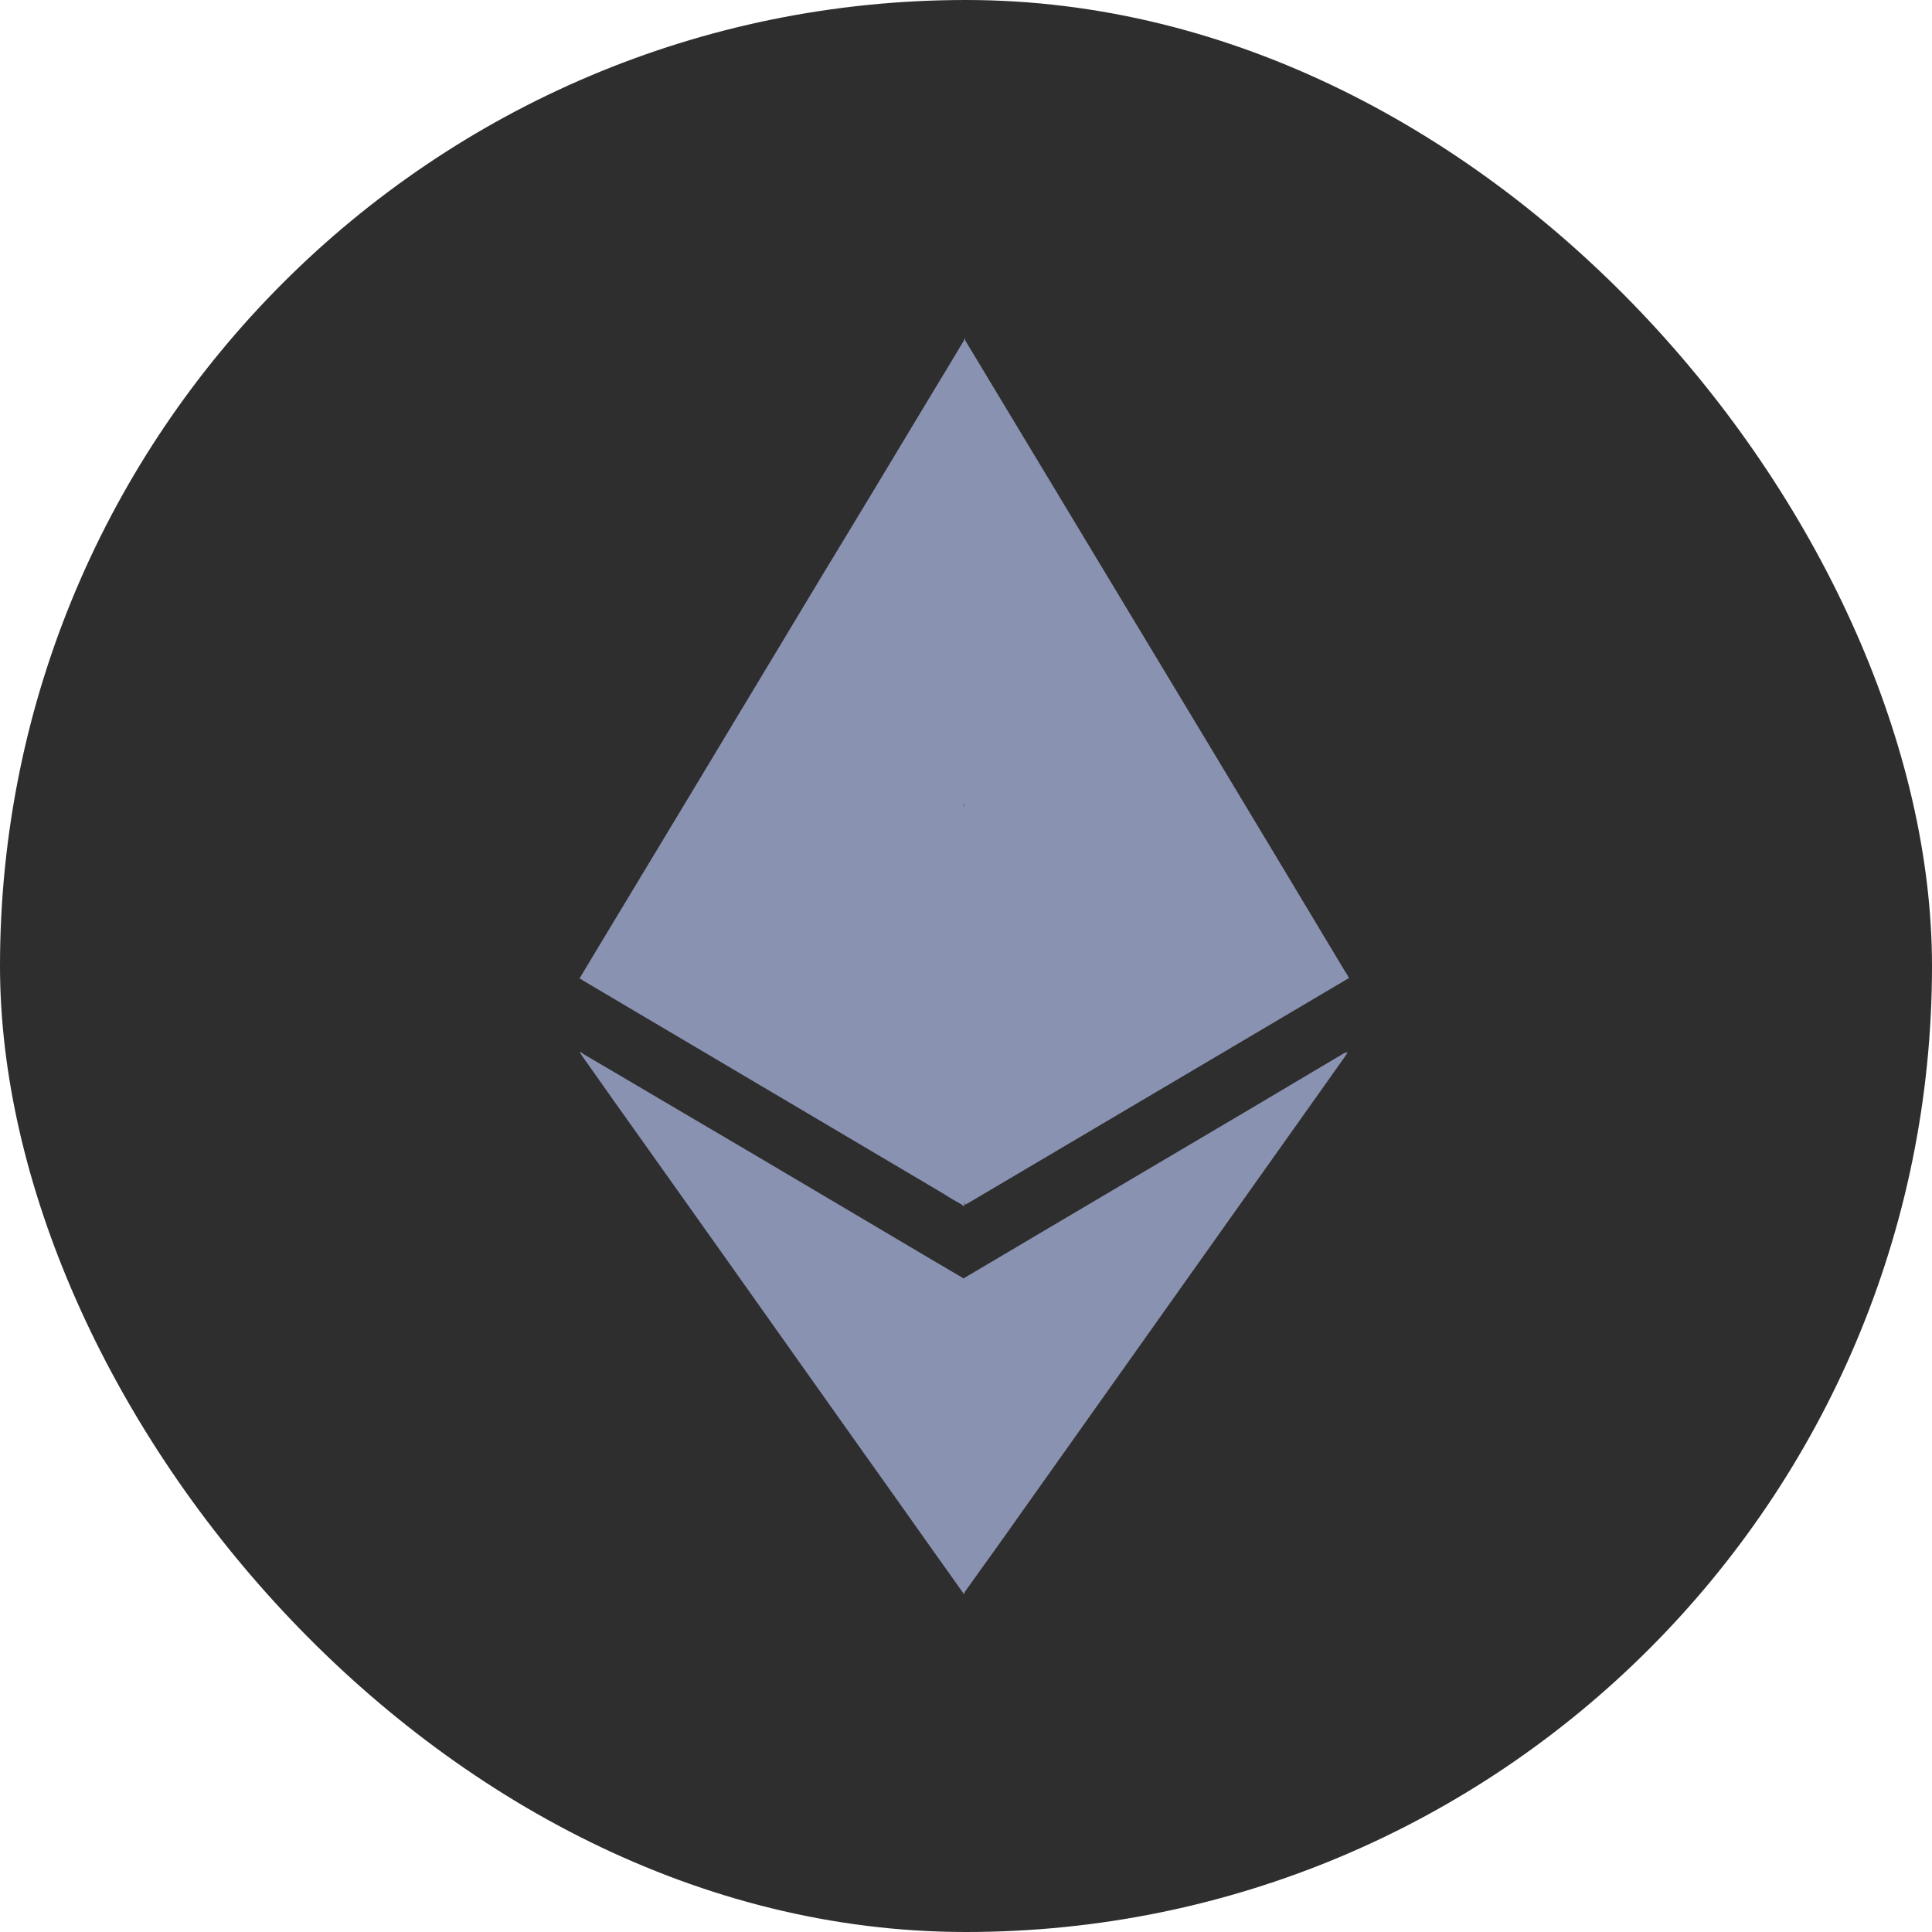 <svg width="32" height="32" viewBox="0 0 32 32" fill="none" xmlns="http://www.w3.org/2000/svg">
<g clip-path="url(#clip0_795_1653)">
<path d="M32 16C32 24.837 24.837 32 16 32C7.164 32 0 24.837 0 16C0 7.163 7.164 0 16 0C24.837 0 32 7.163 32 16Z" fill="#2E2E2E"/>
<path fill-rule="evenodd" clip-rule="evenodd" d="M15.973 26.385C15.976 26.379 15.979 26.374 15.979 26.369C15.979 26.369 15.979 26.369 15.979 26.369C16.077 26.23 16.178 26.09 16.278 25.95C16.379 25.811 16.48 25.671 16.578 25.532C17.529 24.193 18.48 22.852 19.431 21.51C20.383 20.169 21.334 18.828 22.285 17.489C22.288 17.482 22.293 17.475 22.297 17.468C22.307 17.454 22.316 17.441 22.316 17.427H22.305C22.295 17.437 22.285 17.447 22.274 17.437C21.253 18.046 20.227 18.652 19.2 19.258C18.554 19.639 17.907 20.021 17.261 20.404C17.043 20.533 16.829 20.66 16.614 20.787C16.4 20.913 16.185 21.04 15.968 21.169V21.179L15.441 20.869C14.924 20.564 14.41 20.259 13.896 19.954C13.381 19.649 12.867 19.345 12.35 19.04C11.9 18.776 11.453 18.512 11.006 18.249C10.559 17.985 10.112 17.721 9.662 17.458L9.662 17.458C9.652 17.447 9.631 17.427 9.6 17.427C9.608 17.439 9.614 17.447 9.62 17.455C9.629 17.467 9.635 17.476 9.641 17.489C9.724 17.608 9.807 17.724 9.89 17.84C9.972 17.957 10.055 18.073 10.138 18.192C10.453 18.636 10.771 19.083 11.089 19.53C11.407 19.978 11.725 20.425 12.04 20.869C12.366 21.329 12.694 21.792 13.022 22.255C13.35 22.717 13.678 23.18 14.004 23.64C14.325 24.09 14.645 24.542 14.966 24.994C15.286 25.446 15.606 25.899 15.927 26.348C15.931 26.357 15.937 26.363 15.942 26.369C15.95 26.379 15.958 26.388 15.958 26.4H15.968C15.968 26.395 15.971 26.39 15.973 26.385Z" fill="#8A92B2"/>
<path fill-rule="evenodd" clip-rule="evenodd" d="M15.989 5.641V5.631C15.989 5.628 15.988 5.624 15.987 5.621C15.985 5.614 15.982 5.607 15.989 5.6H15.979C15.979 5.615 15.973 5.625 15.966 5.637L15.966 5.637L15.966 5.637C15.964 5.641 15.961 5.646 15.958 5.652C15.767 5.972 15.573 6.293 15.379 6.613C15.186 6.934 14.992 7.254 14.8 7.575C14.537 8.014 14.271 8.453 14.005 8.893C13.738 9.332 13.472 9.771 13.209 10.211C12.924 10.686 12.637 11.162 12.351 11.637L12.351 11.637L12.35 11.637L12.35 11.638C12.063 12.113 11.777 12.589 11.492 13.064C11.224 13.509 10.957 13.951 10.691 14.393C10.425 14.835 10.159 15.276 9.89 15.721L9.611 16.186L9.611 16.186L9.615 16.19L9.6 16.197V16.207C9.621 16.217 9.641 16.227 9.652 16.238C10.649 16.827 11.65 17.419 12.65 18.011L12.651 18.011C13.651 18.603 14.65 19.195 15.648 19.784C15.741 19.846 15.834 19.898 15.927 19.949L15.931 19.954C15.943 19.966 15.961 19.986 15.979 19.959C15.963 19.944 15.965 19.923 15.967 19.9C15.968 19.893 15.968 19.885 15.968 19.877V13.327C15.971 13.328 15.974 13.329 15.976 13.33C15.968 13.36 15.968 13.397 15.968 13.426V19.815V19.908C15.968 19.918 15.968 19.949 15.999 19.949C16.01 19.939 16.03 19.928 16.051 19.918L20.827 17.096L22.347 16.197L22.337 16.186C22.335 16.186 22.334 16.185 22.333 16.184C22.322 16.153 22.301 16.122 22.284 16.096C22.28 16.091 22.277 16.087 22.274 16.083C20.757 13.551 19.234 11.025 17.709 8.496C17.136 7.545 16.563 6.594 15.99 5.643C15.989 5.642 15.989 5.642 15.989 5.641ZM15.979 13.308C15.975 13.312 15.972 13.314 15.968 13.317V13.319C15.986 13.312 15.979 13.312 15.979 13.312V13.308Z" fill="#8A92B2"/>
</g>
<defs>
<clipPath id="clip0_795_1653">
<rect width="32" height="32" rx="16" fill="white"/>
</clipPath>
</defs>
</svg>
